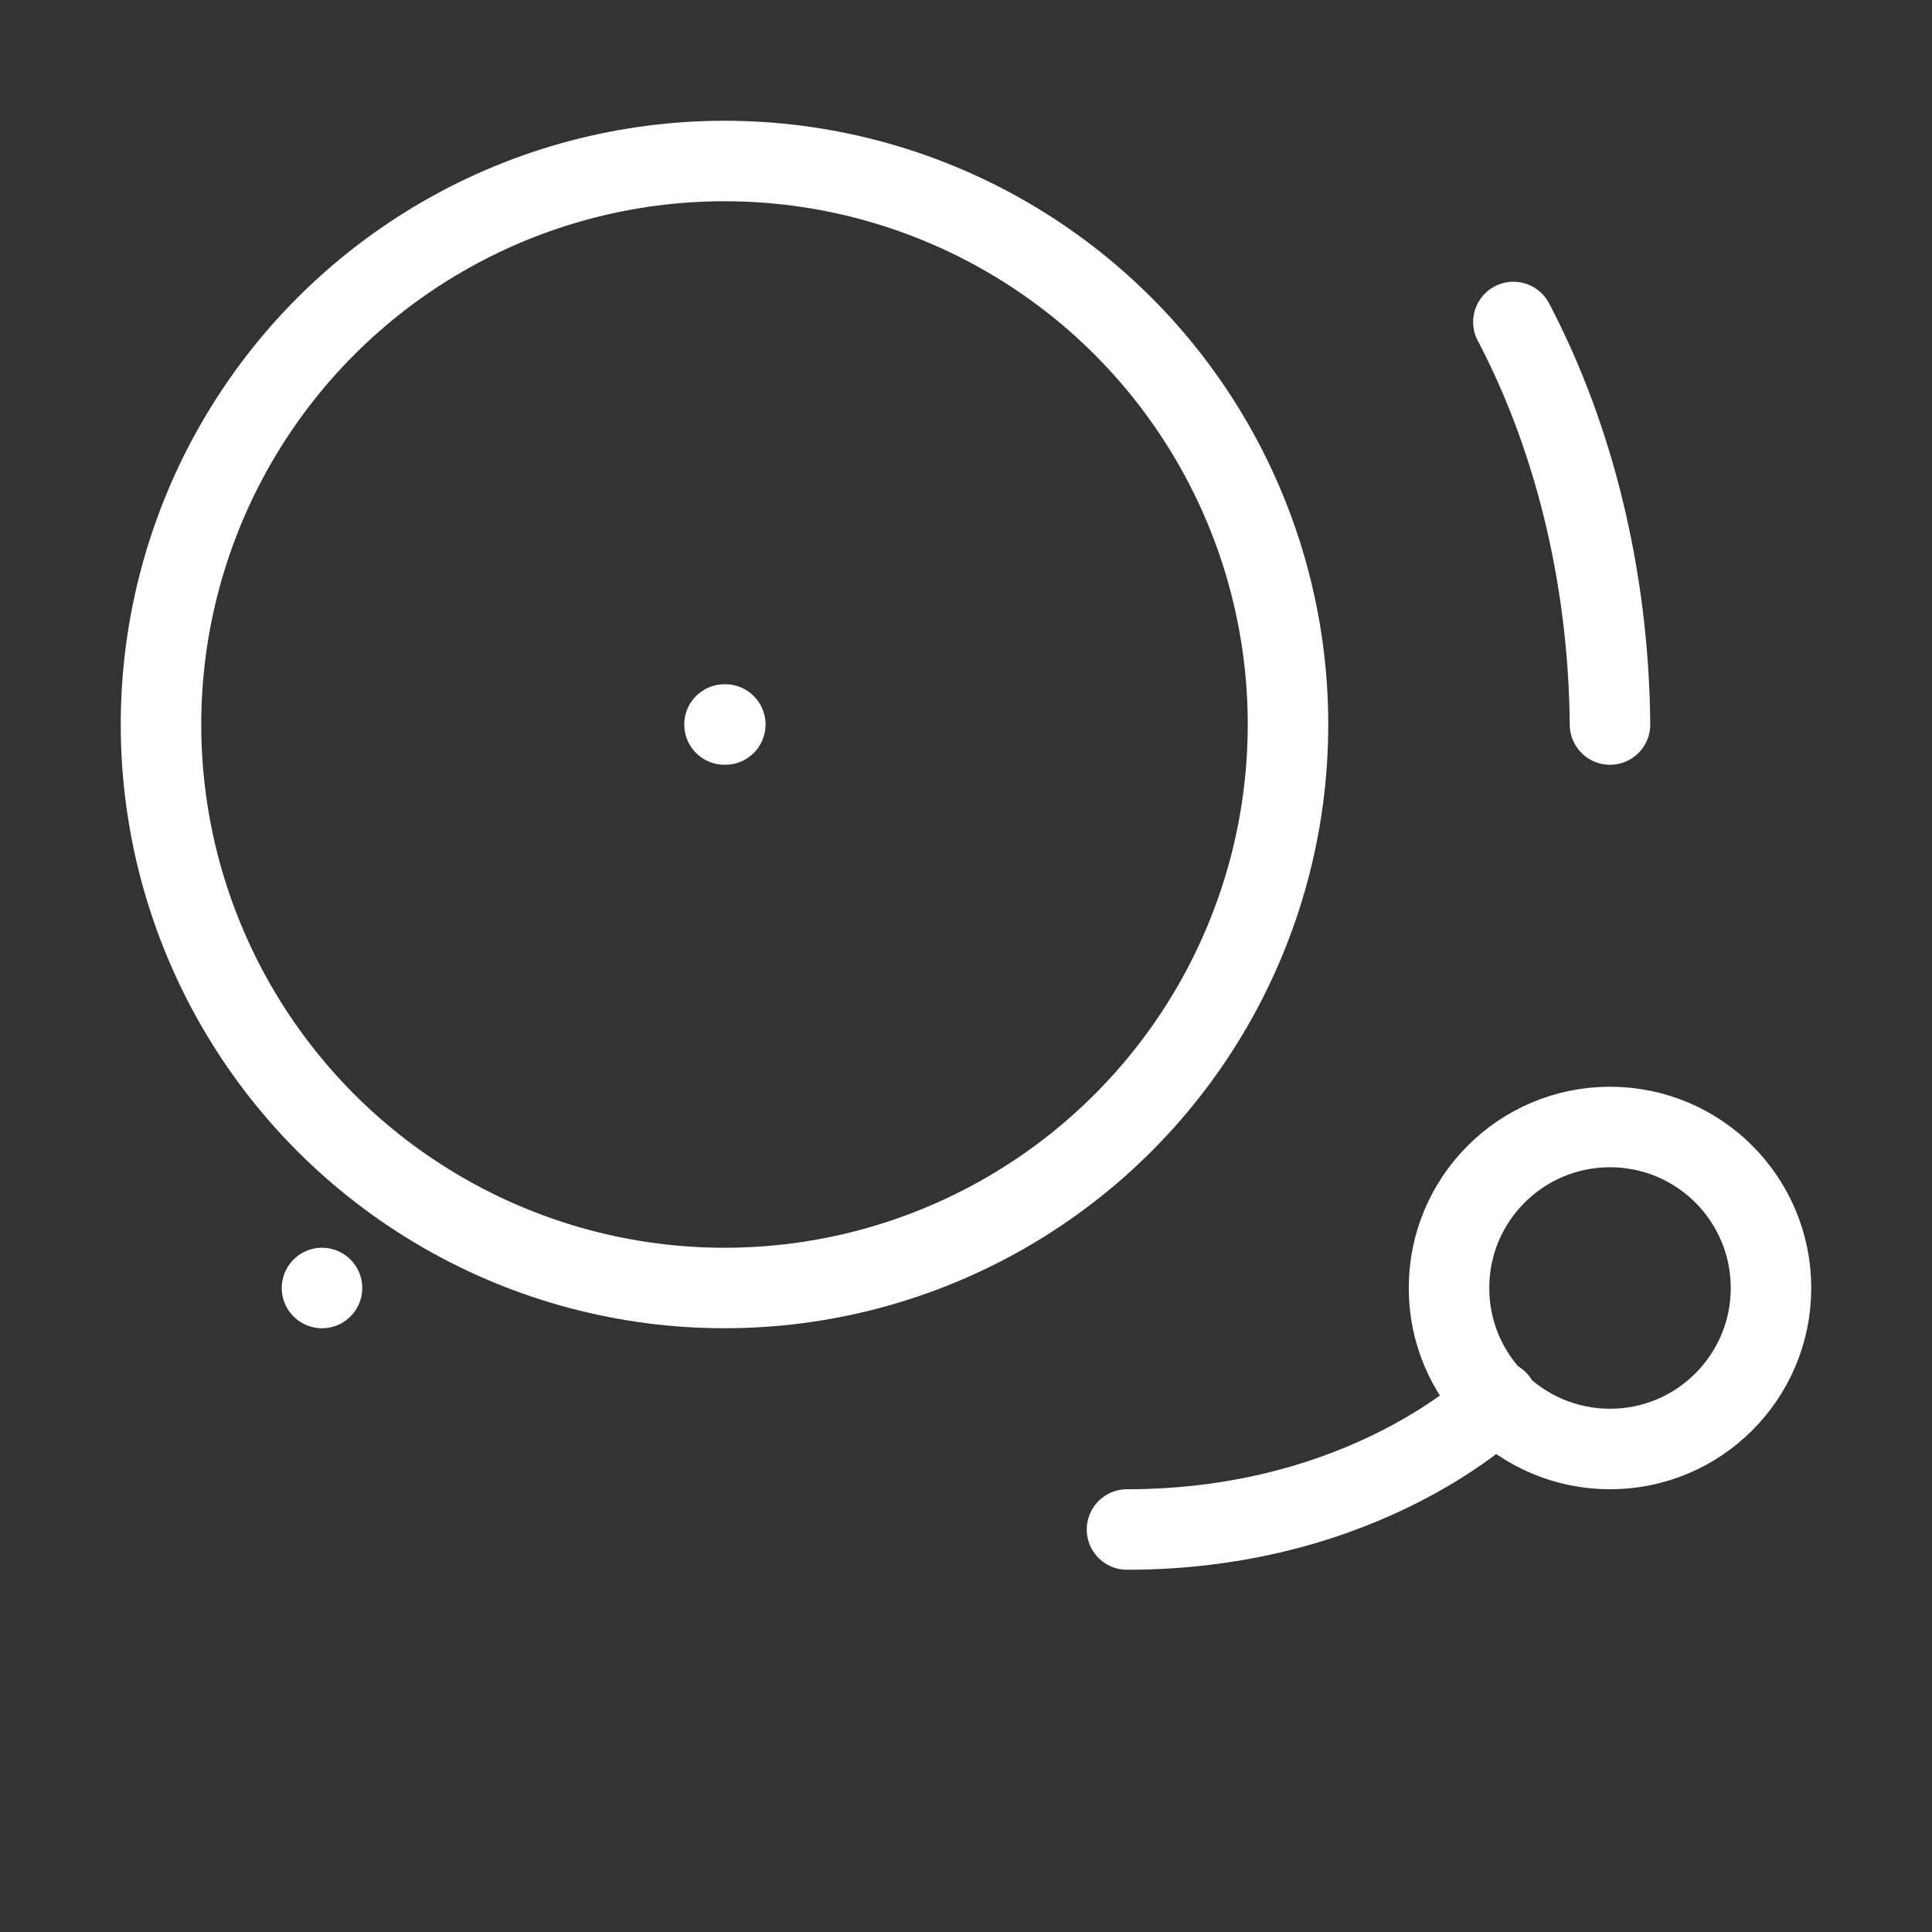 <svg  
  xmlns="http://www.w3.org/2000/svg"


  viewBox="0 0 24 24"
  fill="none"
  stroke="white"
stroke-linecap="round"
  stroke-linejoin="round"
           width="20" height="20">
  <rect x="0" y="0" width="24" height="24" fill="#333333" stroke="none"/>
  <path stroke="white" d="M18.8 4A6.3 8.7 0 0 1 20 9" />
  <path stroke="white" d="M9 9h.01" />
  <circle cx="9" cy="9" r="7" />
  <rect   x="4" y="16" rx="2" />
  <path stroke="white" d="M14 19c3 0 4.6-1.6 4.6-1.6" />
  <circle cx="20" cy="16" r="2" />
</svg>
